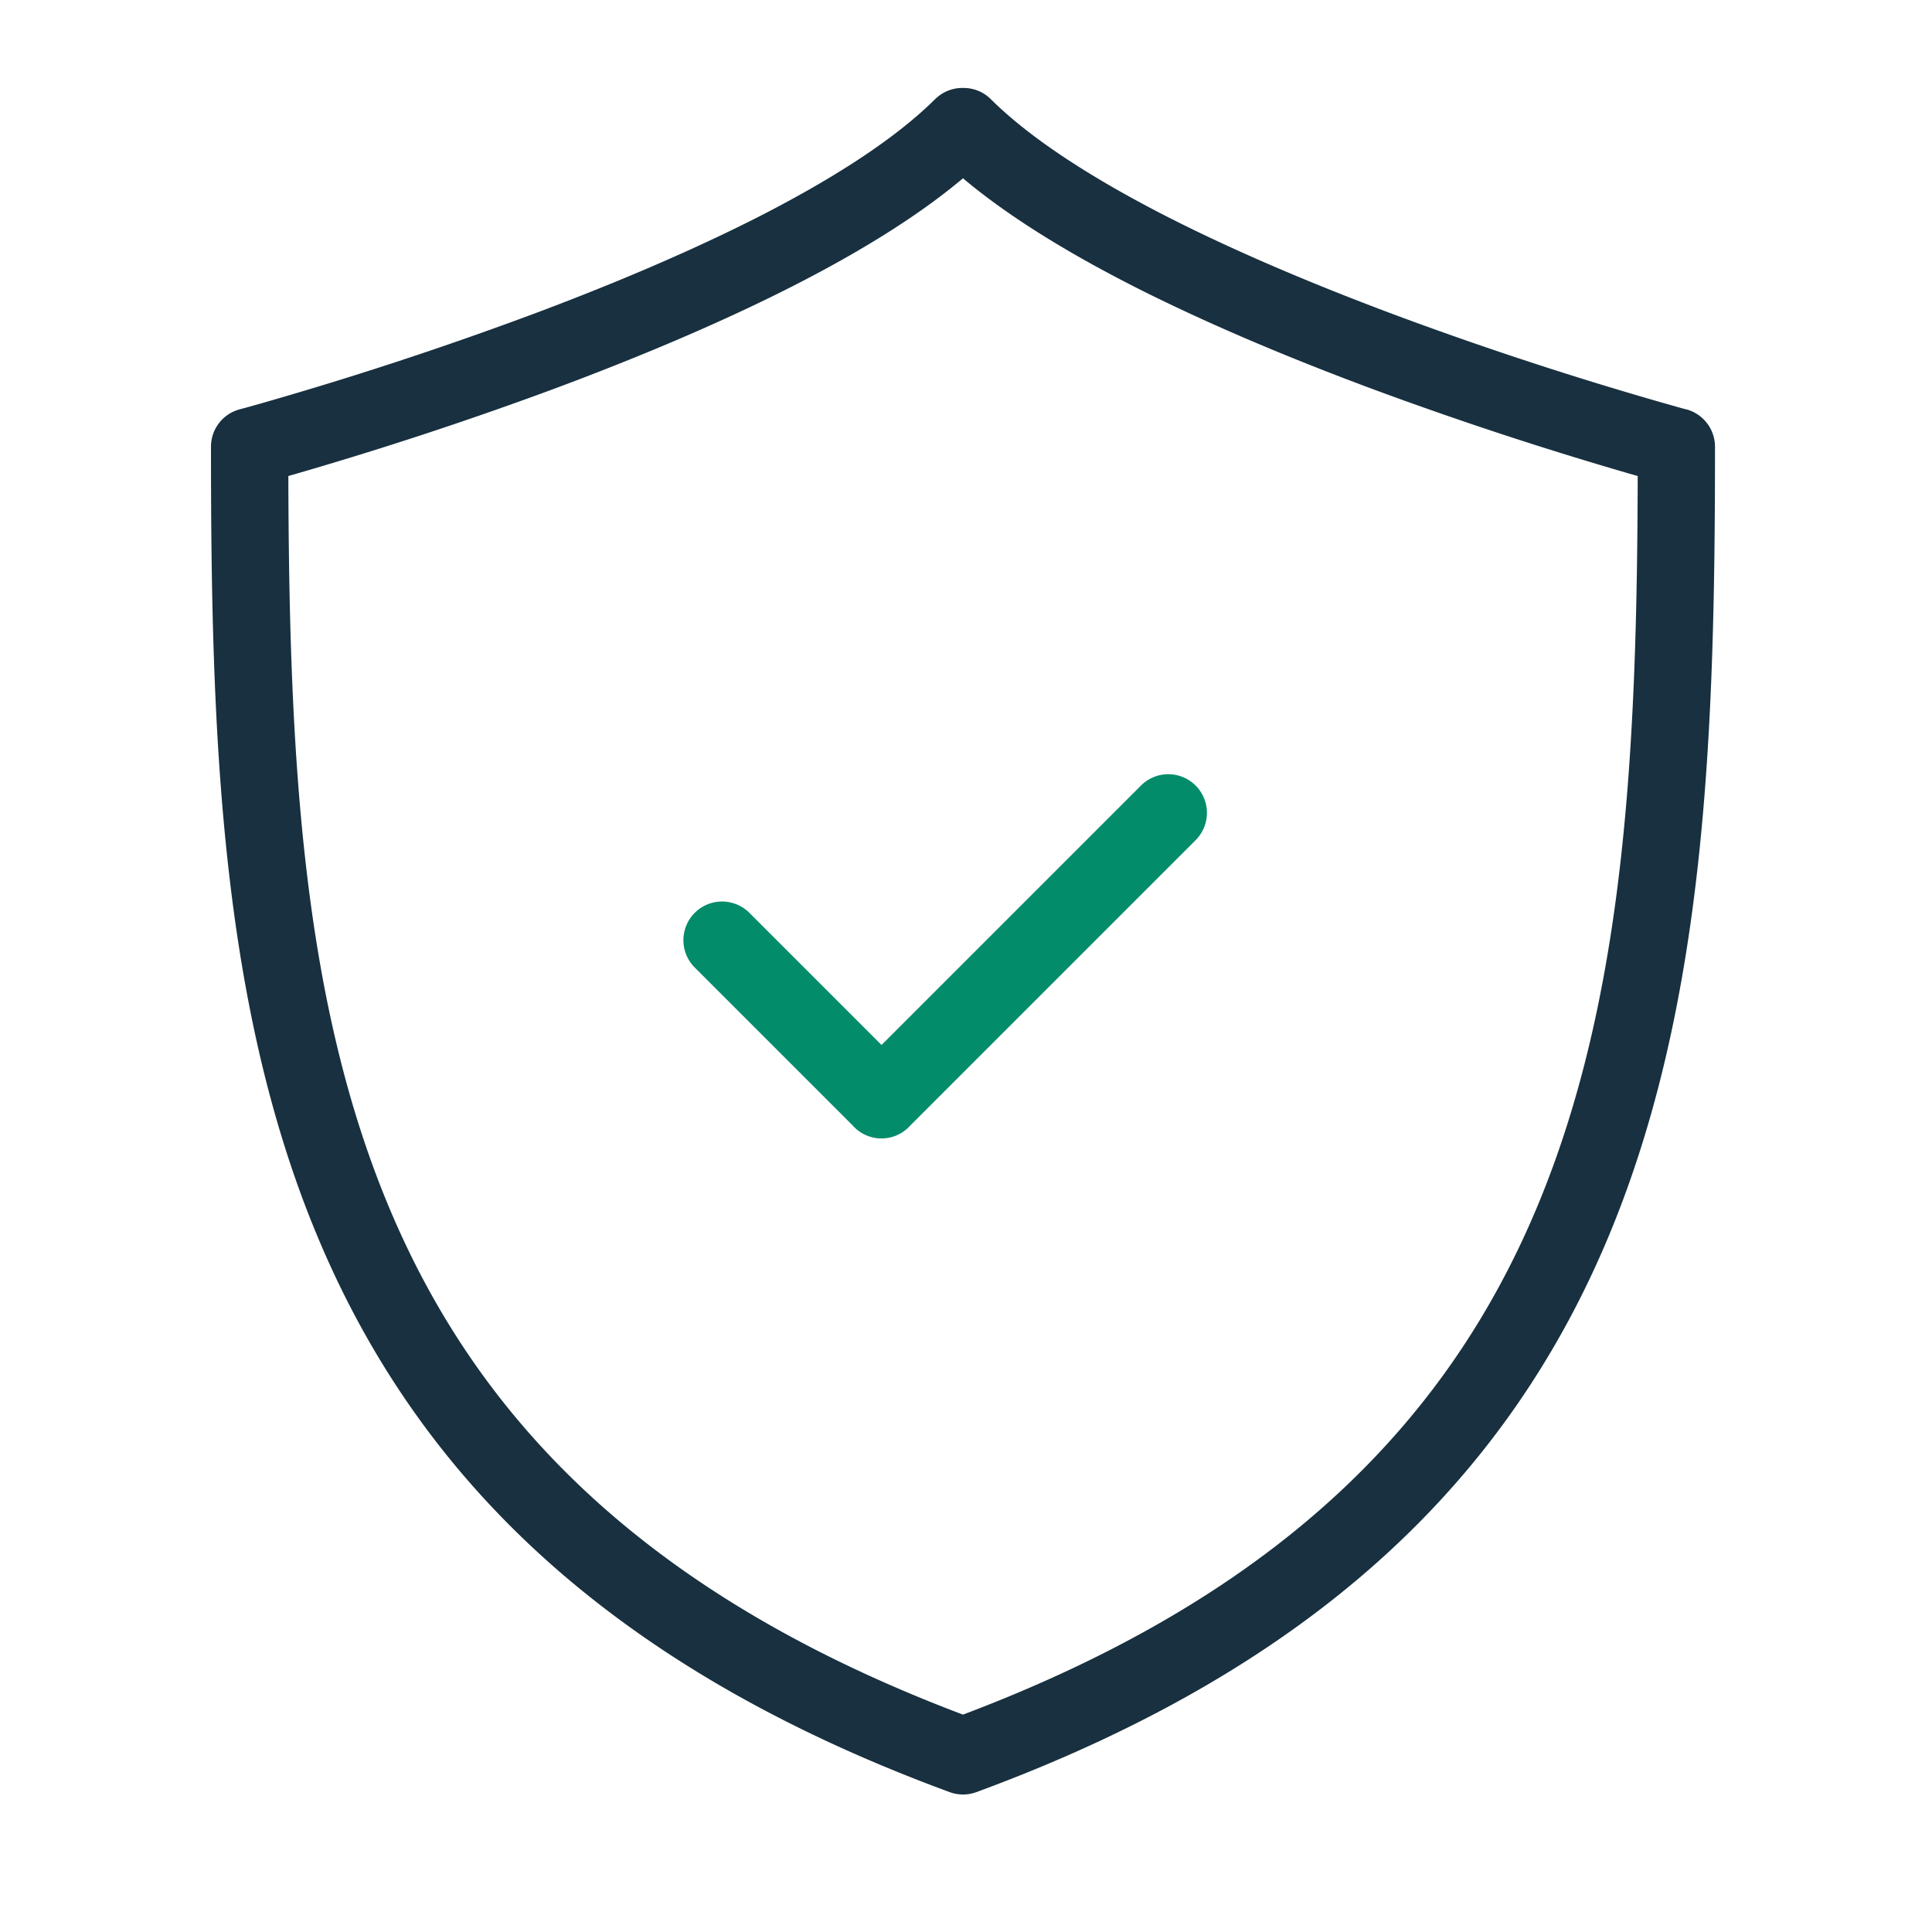 <svg fill="none" height="25" viewBox="0 0 25 25" width="25"><path clip-rule="evenodd" d="m12.101 1.283a.5.5 0 0 1 .353-.145h.015a.5.5 0 0 1 .352.145c.52.518 1.33 1.035 2.286 1.523.95.484 2.011.922 3.01 1.293a47.6 47.6 0 0 0 3.63 1.179l.056.015.014.004h.004a.501.501 0 0 1 .371.484c0 3.64-.11 7.165-1.365 10.189-1.271 3.063-3.694 5.565-8.193 7.22a.5.5 0 0 1 -.345 0c-4.5-1.655-6.922-4.157-8.193-7.22-1.256-3.024-1.366-6.55-1.366-10.19a.5.5 0 0 1 .371-.483l.004-.001.014-.004.057-.015.22-.062a47.569 47.569 0 0 0 3.41-1.117c.998-.37 2.06-.81 3.01-1.293.956-.488 1.765-1.005 2.285-1.523zm-8.37 4.877c.01 3.509.16 6.709 1.288 9.426 1.136 2.738 3.285 5.032 7.442 6.601 4.157-1.569 6.306-3.863 7.442-6.6 1.128-2.718 1.28-5.918 1.289-9.427a48.56 48.56 0 0 1 -3.423-1.123c-1.02-.379-2.12-.833-3.116-1.34-.82-.419-1.592-.885-2.192-1.39-.599.505-1.371.971-2.192 1.39-.995.507-2.096.961-3.115 1.34a48.577 48.577 0 0 1 -3.424 1.123z" fill="#18303f" fill-rule="evenodd"/><path d="m11.034 14.564a.498.498 0 0 0 .745 0l3.686-3.686a.5.5 0 1 0 -.707-.707l-3.351 3.351-1.71-1.71a.5.5 0 0 0 -.707.708z" fill="#038c6a"/></svg>
